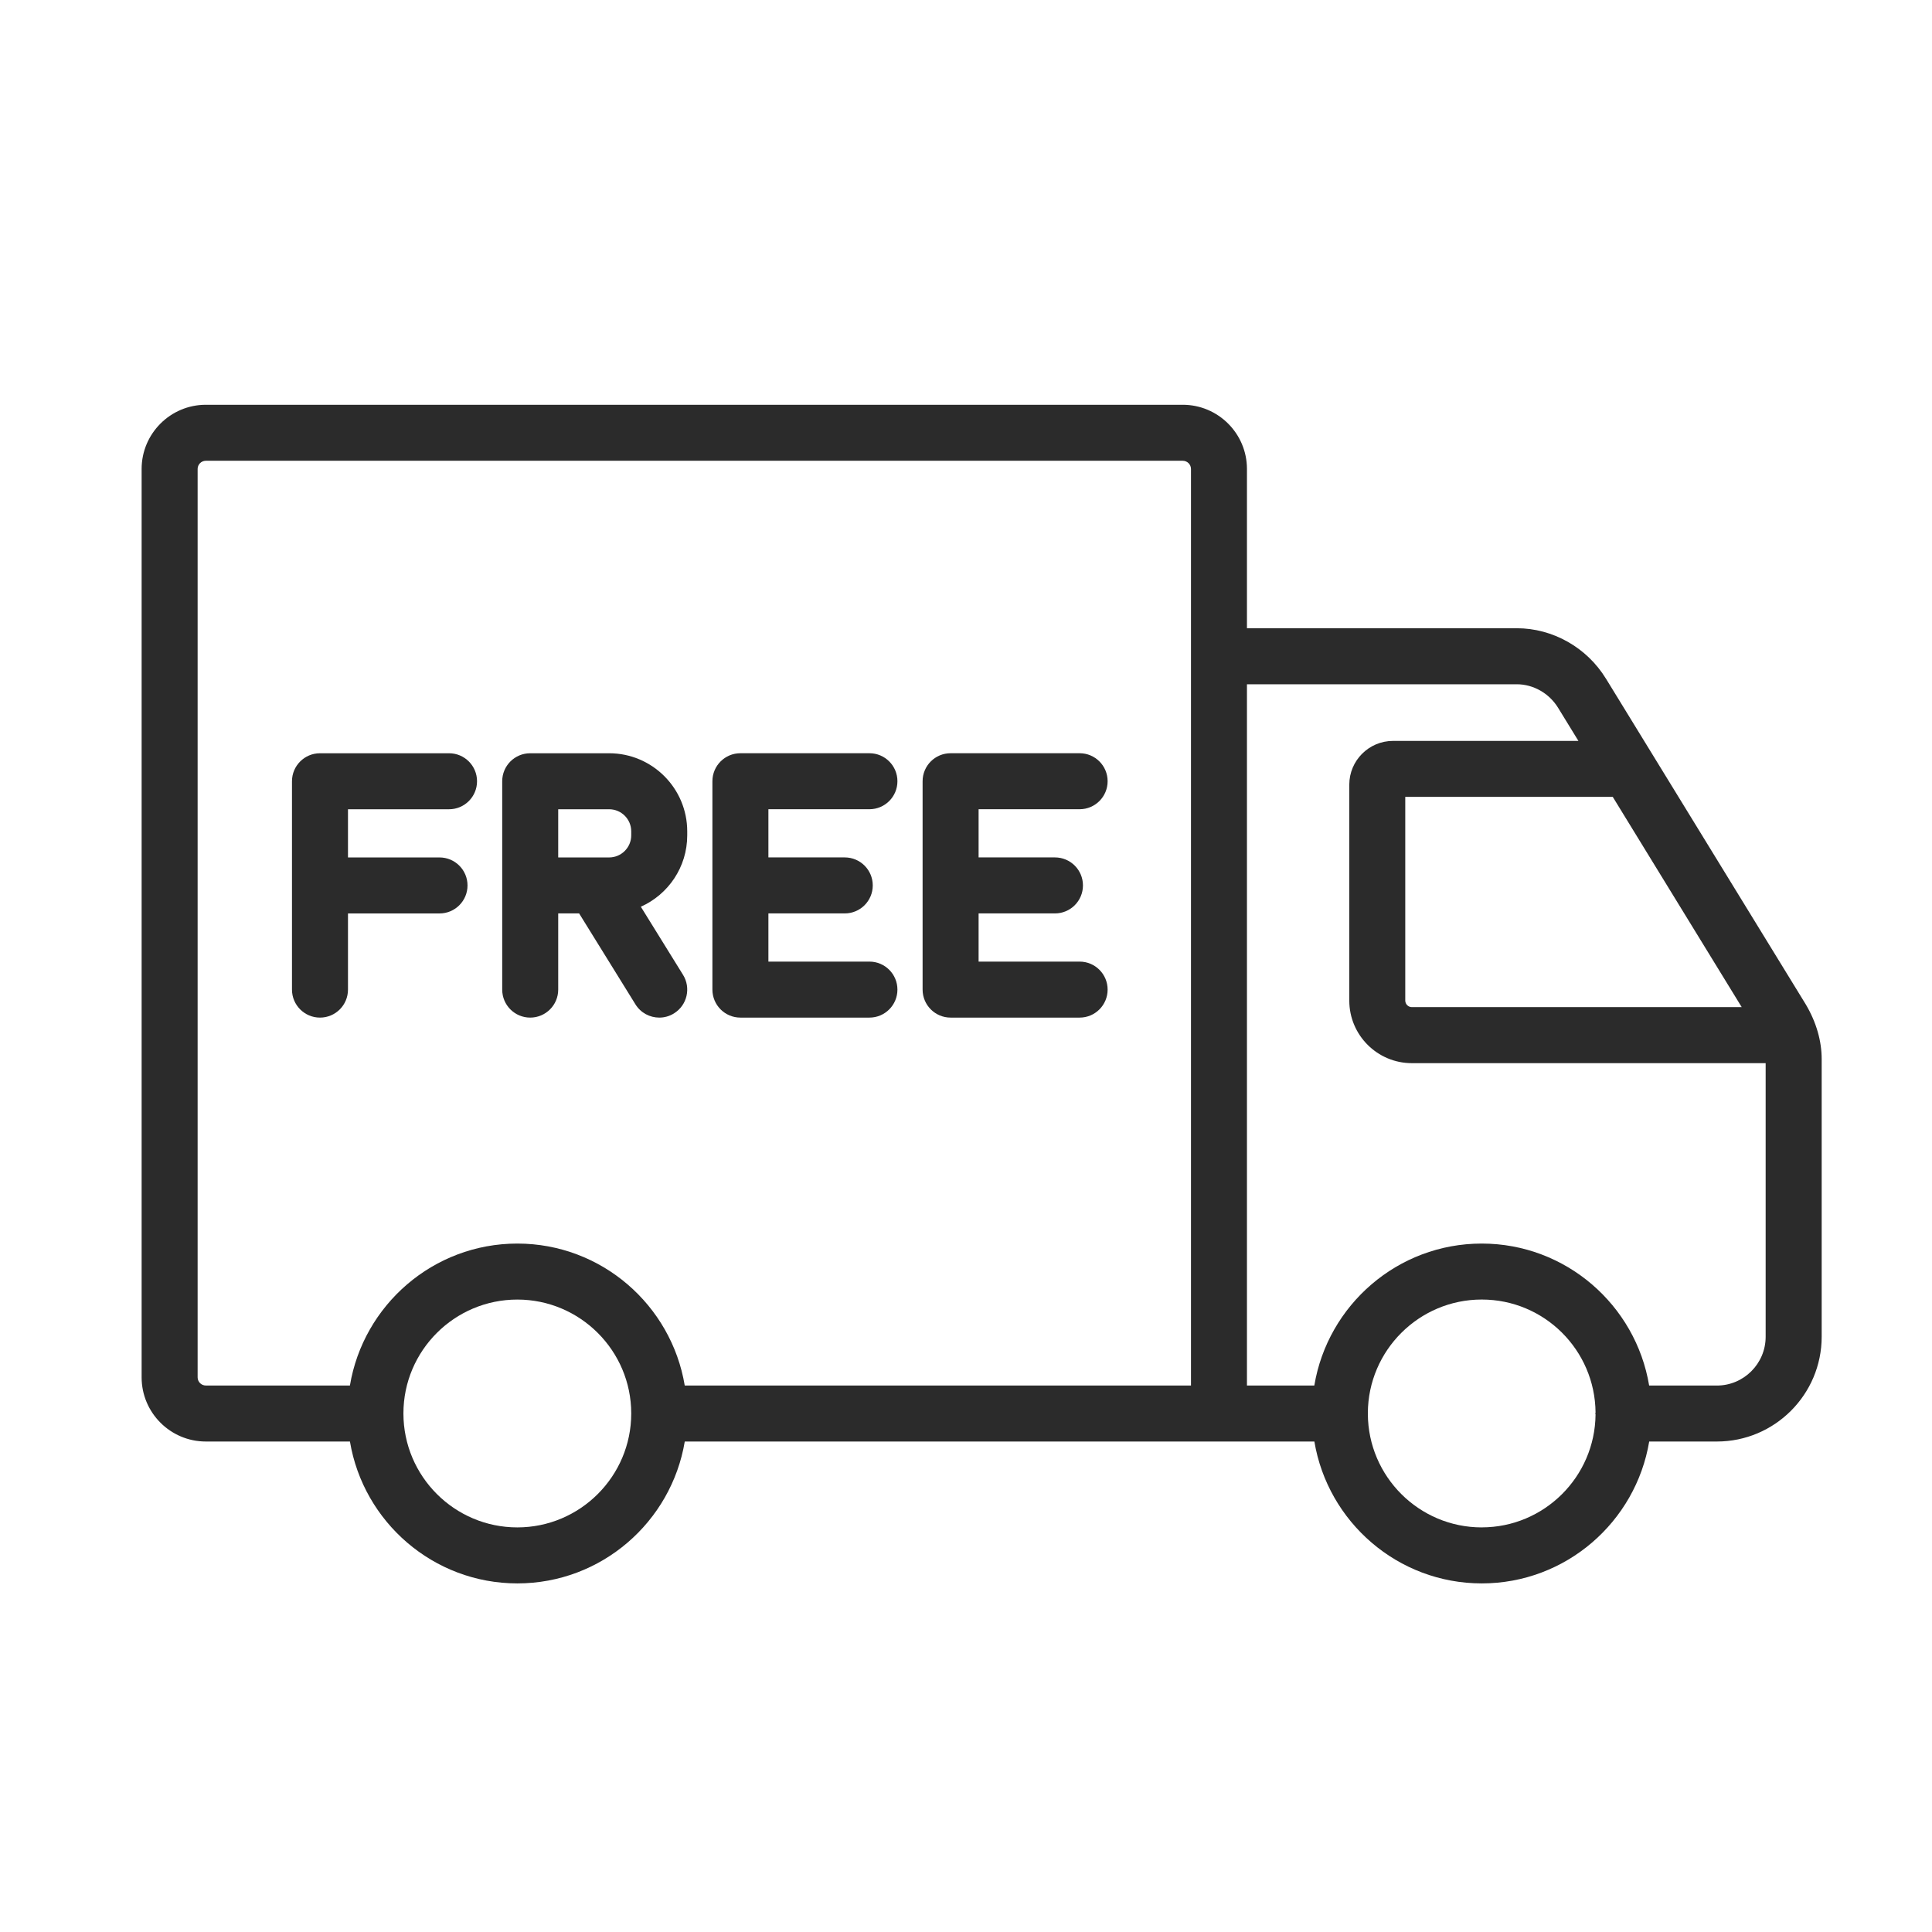 <svg width="69" height="69" viewBox="0 0 69 69" fill="none" xmlns="http://www.w3.org/2000/svg">
<path d="M57.353 24.235C56.674 23.126 55.456 22.437 54.171 22.437H44.534V16.749C44.534 15.484 43.505 14.456 42.24 14.456H7.352C6.087 14.456 5.058 15.485 5.058 16.749V49.19C5.058 50.455 6.087 51.483 7.352 51.483H12.498C12.978 54.353 15.473 56.55 18.477 56.55C21.481 56.55 23.976 54.353 24.456 51.483H46.942C47.422 54.353 49.917 56.55 52.921 56.55C55.925 56.55 58.42 54.353 58.9 51.483H61.317C63.381 51.483 65.06 49.804 65.06 47.74V37.827C65.06 37.178 64.869 36.511 64.498 35.881L57.354 24.235H57.353ZM62.204 35.969H50.422C50.295 35.969 50.188 35.862 50.188 35.735V28.459H57.598L62.204 35.969ZM7.058 49.19V16.749C7.058 16.587 7.19 16.456 7.352 16.456H42.241C42.403 16.456 42.535 16.588 42.535 16.749V49.483H24.455C23.977 46.611 21.481 44.413 18.476 44.413C15.471 44.413 12.975 46.611 12.497 49.483H7.352C7.19 49.483 7.058 49.351 7.058 49.19ZM18.476 54.55C16.234 54.55 14.411 52.727 14.408 50.486C14.408 50.486 14.408 50.484 14.408 50.483C14.408 50.482 14.408 50.48 14.408 50.479C14.408 48.237 16.234 46.413 18.476 46.413C20.718 46.413 22.544 48.238 22.544 50.481C22.544 52.724 20.719 54.55 18.476 54.55ZM52.919 54.55C50.682 54.55 48.862 52.734 48.852 50.499C48.852 50.494 48.855 50.489 48.855 50.483C48.855 50.477 48.852 50.472 48.852 50.466C48.86 48.23 50.681 46.412 52.919 46.412C55.157 46.412 56.963 48.217 56.984 50.443C56.984 50.457 56.976 50.468 56.976 50.482C56.976 50.495 56.983 50.507 56.984 50.52C56.962 52.745 55.149 54.549 52.92 54.549L52.919 54.55ZM61.315 49.483H58.898C58.42 46.611 55.924 44.413 52.919 44.413C49.914 44.413 47.418 46.611 46.94 49.483H44.534V24.438H54.171C54.764 24.438 55.329 24.761 55.648 25.281L56.372 26.461H49.751C48.89 26.461 48.189 27.162 48.189 28.023V35.736C48.189 36.968 49.191 37.97 50.423 37.97H63.059V47.741C63.059 48.702 62.277 49.484 61.316 49.484L61.315 49.483Z" fill="#2B2B2B"/>
<path d="M12.428 32.623H15.697C16.25 32.623 16.697 32.175 16.697 31.623C16.697 31.071 16.25 30.623 15.697 30.623H12.428V28.902H16.037C16.59 28.902 17.037 28.454 17.037 27.902C17.037 27.35 16.59 26.902 16.037 26.902H11.428C10.876 26.902 10.428 27.35 10.428 27.902V35.343C10.428 35.895 10.876 36.343 11.428 36.343C11.982 36.343 12.428 35.895 12.428 35.343V32.622V32.623Z" fill="#2B2B2B"/>
<path d="M26.443 36.343H31.051C31.604 36.343 32.051 35.895 32.051 35.343C32.051 34.791 31.604 34.343 31.051 34.343H27.443V32.622H30.17C30.723 32.622 31.17 32.174 31.17 31.622C31.17 31.07 30.723 30.622 30.17 30.622H27.443V28.901H31.051C31.604 28.901 32.051 28.453 32.051 27.901C32.051 27.349 31.604 26.901 31.051 26.901H26.443C25.89 26.901 25.443 27.349 25.443 27.901V35.342C25.443 35.894 25.89 36.343 26.443 36.343Z" fill="#2B2B2B"/>
<path d="M18.936 36.343C19.488 36.343 19.936 35.895 19.936 35.343V32.622H20.683L22.694 35.869C22.883 36.175 23.21 36.343 23.546 36.343C23.726 36.343 23.907 36.295 24.07 36.193C24.541 35.902 24.684 35.286 24.395 34.817L22.887 32.383C23.863 31.948 24.544 30.969 24.544 29.834V29.691C24.544 28.153 23.293 26.902 21.755 26.902H18.936C18.383 26.902 17.936 27.35 17.936 27.902V35.343C17.936 35.895 18.383 36.343 18.936 36.343ZM19.936 28.902H21.755C22.191 28.902 22.544 29.256 22.544 29.691V29.834C22.544 30.269 22.189 30.623 21.755 30.623H19.936V28.902Z" fill="#2B2B2B"/>
<path d="M33.95 36.343H38.558C39.111 36.343 39.558 35.895 39.558 35.343C39.558 34.791 39.111 34.343 38.558 34.343H34.95V32.622H37.677C38.23 32.622 38.677 32.174 38.677 31.622C38.677 31.07 38.23 30.622 37.677 30.622H34.95V28.901H38.558C39.111 28.901 39.558 28.453 39.558 27.901C39.558 27.349 39.111 26.901 38.558 26.901H33.95C33.397 26.901 32.95 27.349 32.95 27.901V35.342C32.95 35.894 33.397 36.343 33.95 36.343Z" fill="#2B2B2B"/>
</svg>
